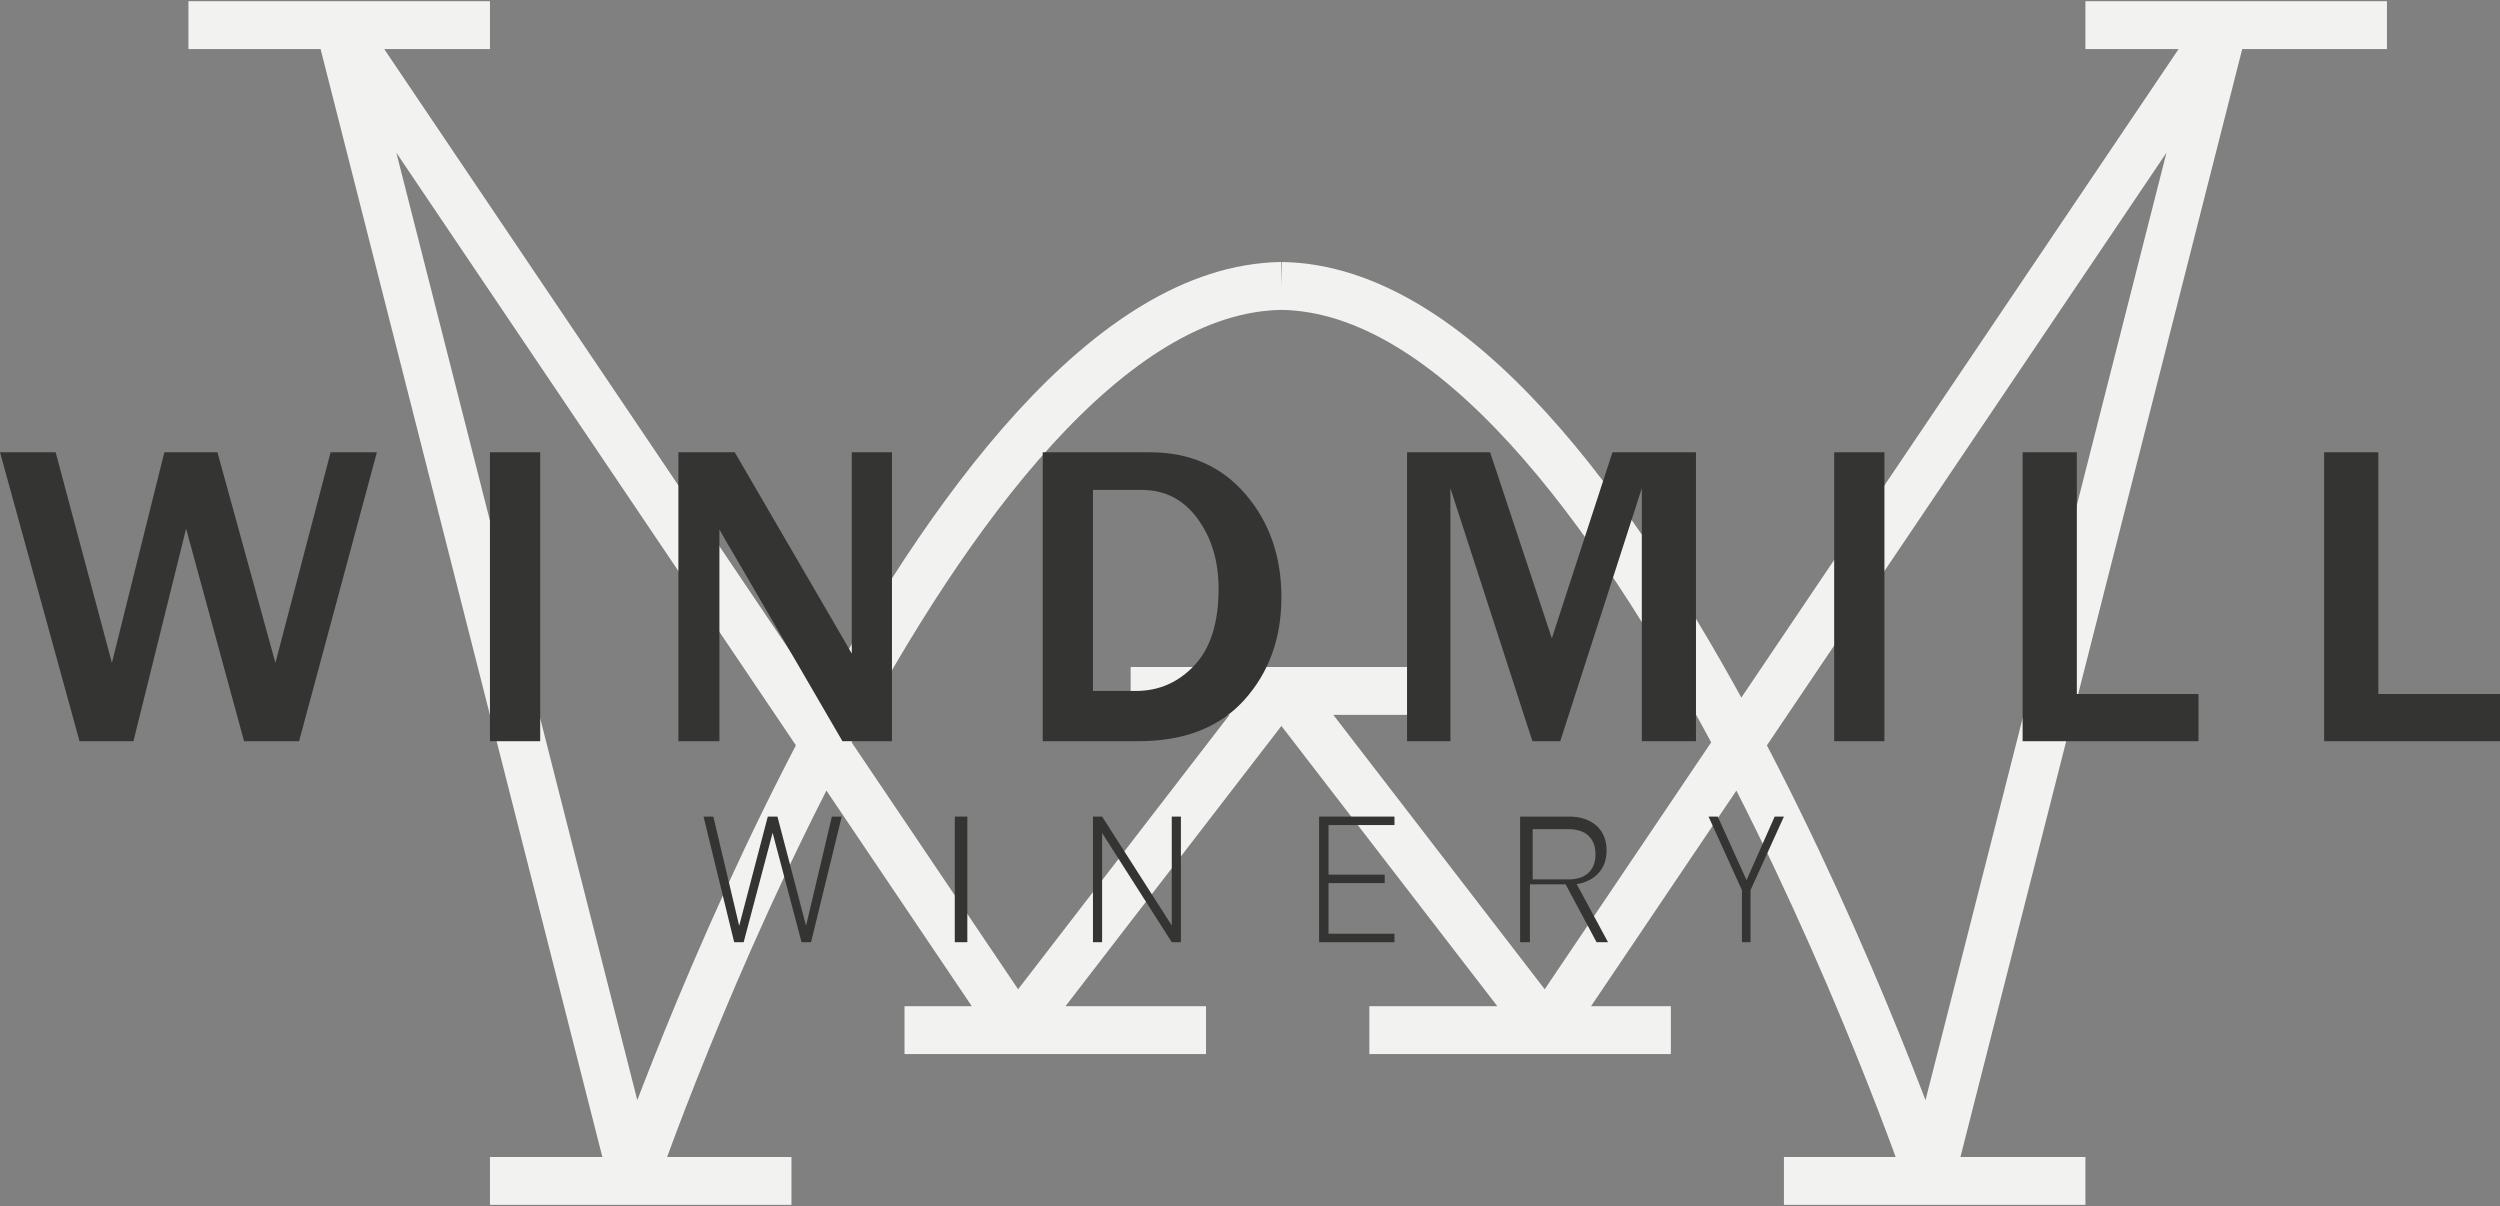 <?xml version="1.0" encoding="UTF-8" standalone="no"?>
<svg width="199px" height="96px" viewBox="0 0 199 96" version="1.1" xmlns="http://www.w3.org/2000/svg" xmlns:xlink="http://www.w3.org/1999/xlink" xmlns:sketch="http://www.bohemiancoding.com/sketch/ns">
    <rect x="0" y="0" width="199" height="96" fill="#808080" stroke="none"/>
    <!-- Generator: Sketch 3.0.1 (7597) - http://www.bohemiancoding.com/sketch -->
    <title>Imported Layers</title>
    <description>Created with Sketch.</description>
    <defs></defs>
    <g id="Page-1" stroke="none" stroke-width="1" fill="none" fill-rule="evenodd" sketch:type="MSPage">
        <g id="Final_Project4" sketch:type="MSArtboardGroup" transform="translate(-621, -252)">
            <g id="Header_Bg" sketch:type="MSLayerGroup">
                <g id="Imported-Layers" transform="translate(621, 254)" sketch:type="MSShapeGroup">
                    <path d="M27,0 L50.398,92 C50.398,92 74.62,21.153 102,20.761 M177,0 L153.601,92 C153.601,92 129.38,21.153 102,20.761 M15,0 L39,0 M166,0 L190,0 M39,92 L63,92 M72,80 L96,80 M90,53 L114,53 M142,92 L166,92 M27,0 L80.938,80 L102,52.663 M133,80 L109,80 M177,0 L123.062,80 L102,52.663" id="Stroke-1" stroke="#F2F2F1" stroke-width="3.811" stroke-linejoin="bevel"></path>
                    <path d="M64.559,73 L63.804,73 L61.5,64.292 L59.196,73 L58.441,73 L56,63 L56.782,63 L58.839,71.694 L61.116,63 L61.884,63 L64.161,71.694 L66.218,63 L67,63 L64.559,73" id="Fill-2" fill="#343433"></path>
                    <path d="M76,63 L77,63 L77,73 L76,73 L76,63 Z" id="Fill-3" fill="#343433"></path>
                    <path d="M93.272,73 L87.728,64.306 L87.728,73 L87,73 L87,63 L87.728,63 L93.272,71.666 L93.272,63 L94,63 L94,73 L93.272,73" id="Fill-4" fill="#343433"></path>
                    <path d="M105,73 L105,63 L111,63 L111,63.674 L105.75,63.674 L105.75,67.62 L110.222,67.62 L110.222,68.295 L105.75,68.295 L105.75,72.326 L111,72.326 L111,73 L105,73" id="Fill-5" fill="#343433"></path>
                    <path d="M127.087,73 L124.623,68.394 L121.782,68.394 L121.782,73 L121,73 L121,63 L124.928,63 C125.343,63 125.732,63.059 126.094,63.175 C126.457,63.293 126.771,63.463 127.037,63.688 C127.302,63.912 127.509,64.193 127.66,64.531 C127.809,64.868 127.884,65.252 127.884,65.683 C127.884,66.431 127.669,67.038 127.239,67.502 C126.809,67.965 126.232,68.257 125.507,68.379 L128,73 L127.087,73 L127.087,73 Z M126.844,65.111 C126.739,64.862 126.591,64.654 126.401,64.487 C126.21,64.32 125.983,64.197 125.719,64.118 C125.456,64.04 125.17,64 124.861,64 L122,64 L122,68 L124.861,68 C125.17,68 125.456,67.96 125.719,67.882 C125.983,67.803 126.21,67.68 126.401,67.513 C126.591,67.347 126.739,67.139 126.844,66.889 C126.948,66.639 127,66.343 127,66.001 C127,65.658 126.948,65.361 126.844,65.111 L126.844,65.111 Z" id="Fill-6" fill="#343433"></path>
                    <path d="M139.342,68.856 L139.342,73 L138.658,73 L138.658,68.856 L136,63 L136.734,63 L139.025,68.056 L141.266,63 L142,63 L139.342,68.856" id="Fill-7" fill="#343433"></path>
                    <path d="M30,34 L23.807,57 L19.429,57 L14.813,40.083 L10.622,57 L6.33,57 L0,34 L4.429,34 L8.908,50.766 L13.082,34 L17.307,34 L21.922,50.766 L26.318,34 L30,34" id="Fill-8" fill="#343433"></path>
                    <path d="M39,34 L43,34 L43,57 L39,57 L39,34 Z" id="Fill-9" fill="#343433"></path>
                    <path d="M71,57 L67.059,57 L58.518,42.306 C58.386,42.082 58.172,41.717 57.874,41.212 C57.743,40.987 57.54,40.634 57.265,40.15 L57.265,57 L54,57 L54,34 L58.485,34 L66.367,47.547 C66.433,47.659 66.911,48.486 67.801,50.024 L67.801,34 L71,34 L71,57" id="Fill-10" fill="#343433"></path>
                    <path d="M83,57 L83,34 L91.533,34 C94.688,34 97.221,35.109 99.133,37.328 C101.043,39.546 102,42.285 102,45.542 C102,48.8 101.015,51.524 99.048,53.714 C97.08,55.905 94.264,57 90.599,57 L83,57 L83,57 Z M87,53 L90.416,53 C92.25,53 93.805,52.318 95.083,50.955 C96.361,49.591 97,47.562 97,44.868 C97,42.669 96.441,40.808 95.325,39.284 C94.208,37.761 92.733,37 90.901,37 L87,37 L87,53 L87,53 Z" id="Fill-11" fill="#343433"></path>
                    <path d="M135,57 L130.689,57 L130.689,36.864 L124.196,57 L121.98,57 L115.453,36.864 L115.453,57 L112,57 L112,34 L118.613,34 L123.527,48.811 L128.352,34 L135,34 L135,57" id="Fill-12" fill="#343433"></path>
                    <path d="M146,34 L150,34 L150,57 L146,57 L146,34 Z" id="Fill-13" fill="#343433"></path>
                    <path d="M175,57 L161,57 L161,34 L165.316,34 L165.316,53.243 L175,53.243 L175,57" id="Fill-14" fill="#343433"></path>
                    <path d="M199,57 L185,57 L185,34 L189.316,34 L189.316,53.243 L199,53.243 L199,57" id="Fill-15" fill="#343433"></path>
                </g>
            </g>
        </g>
    </g>
</svg>